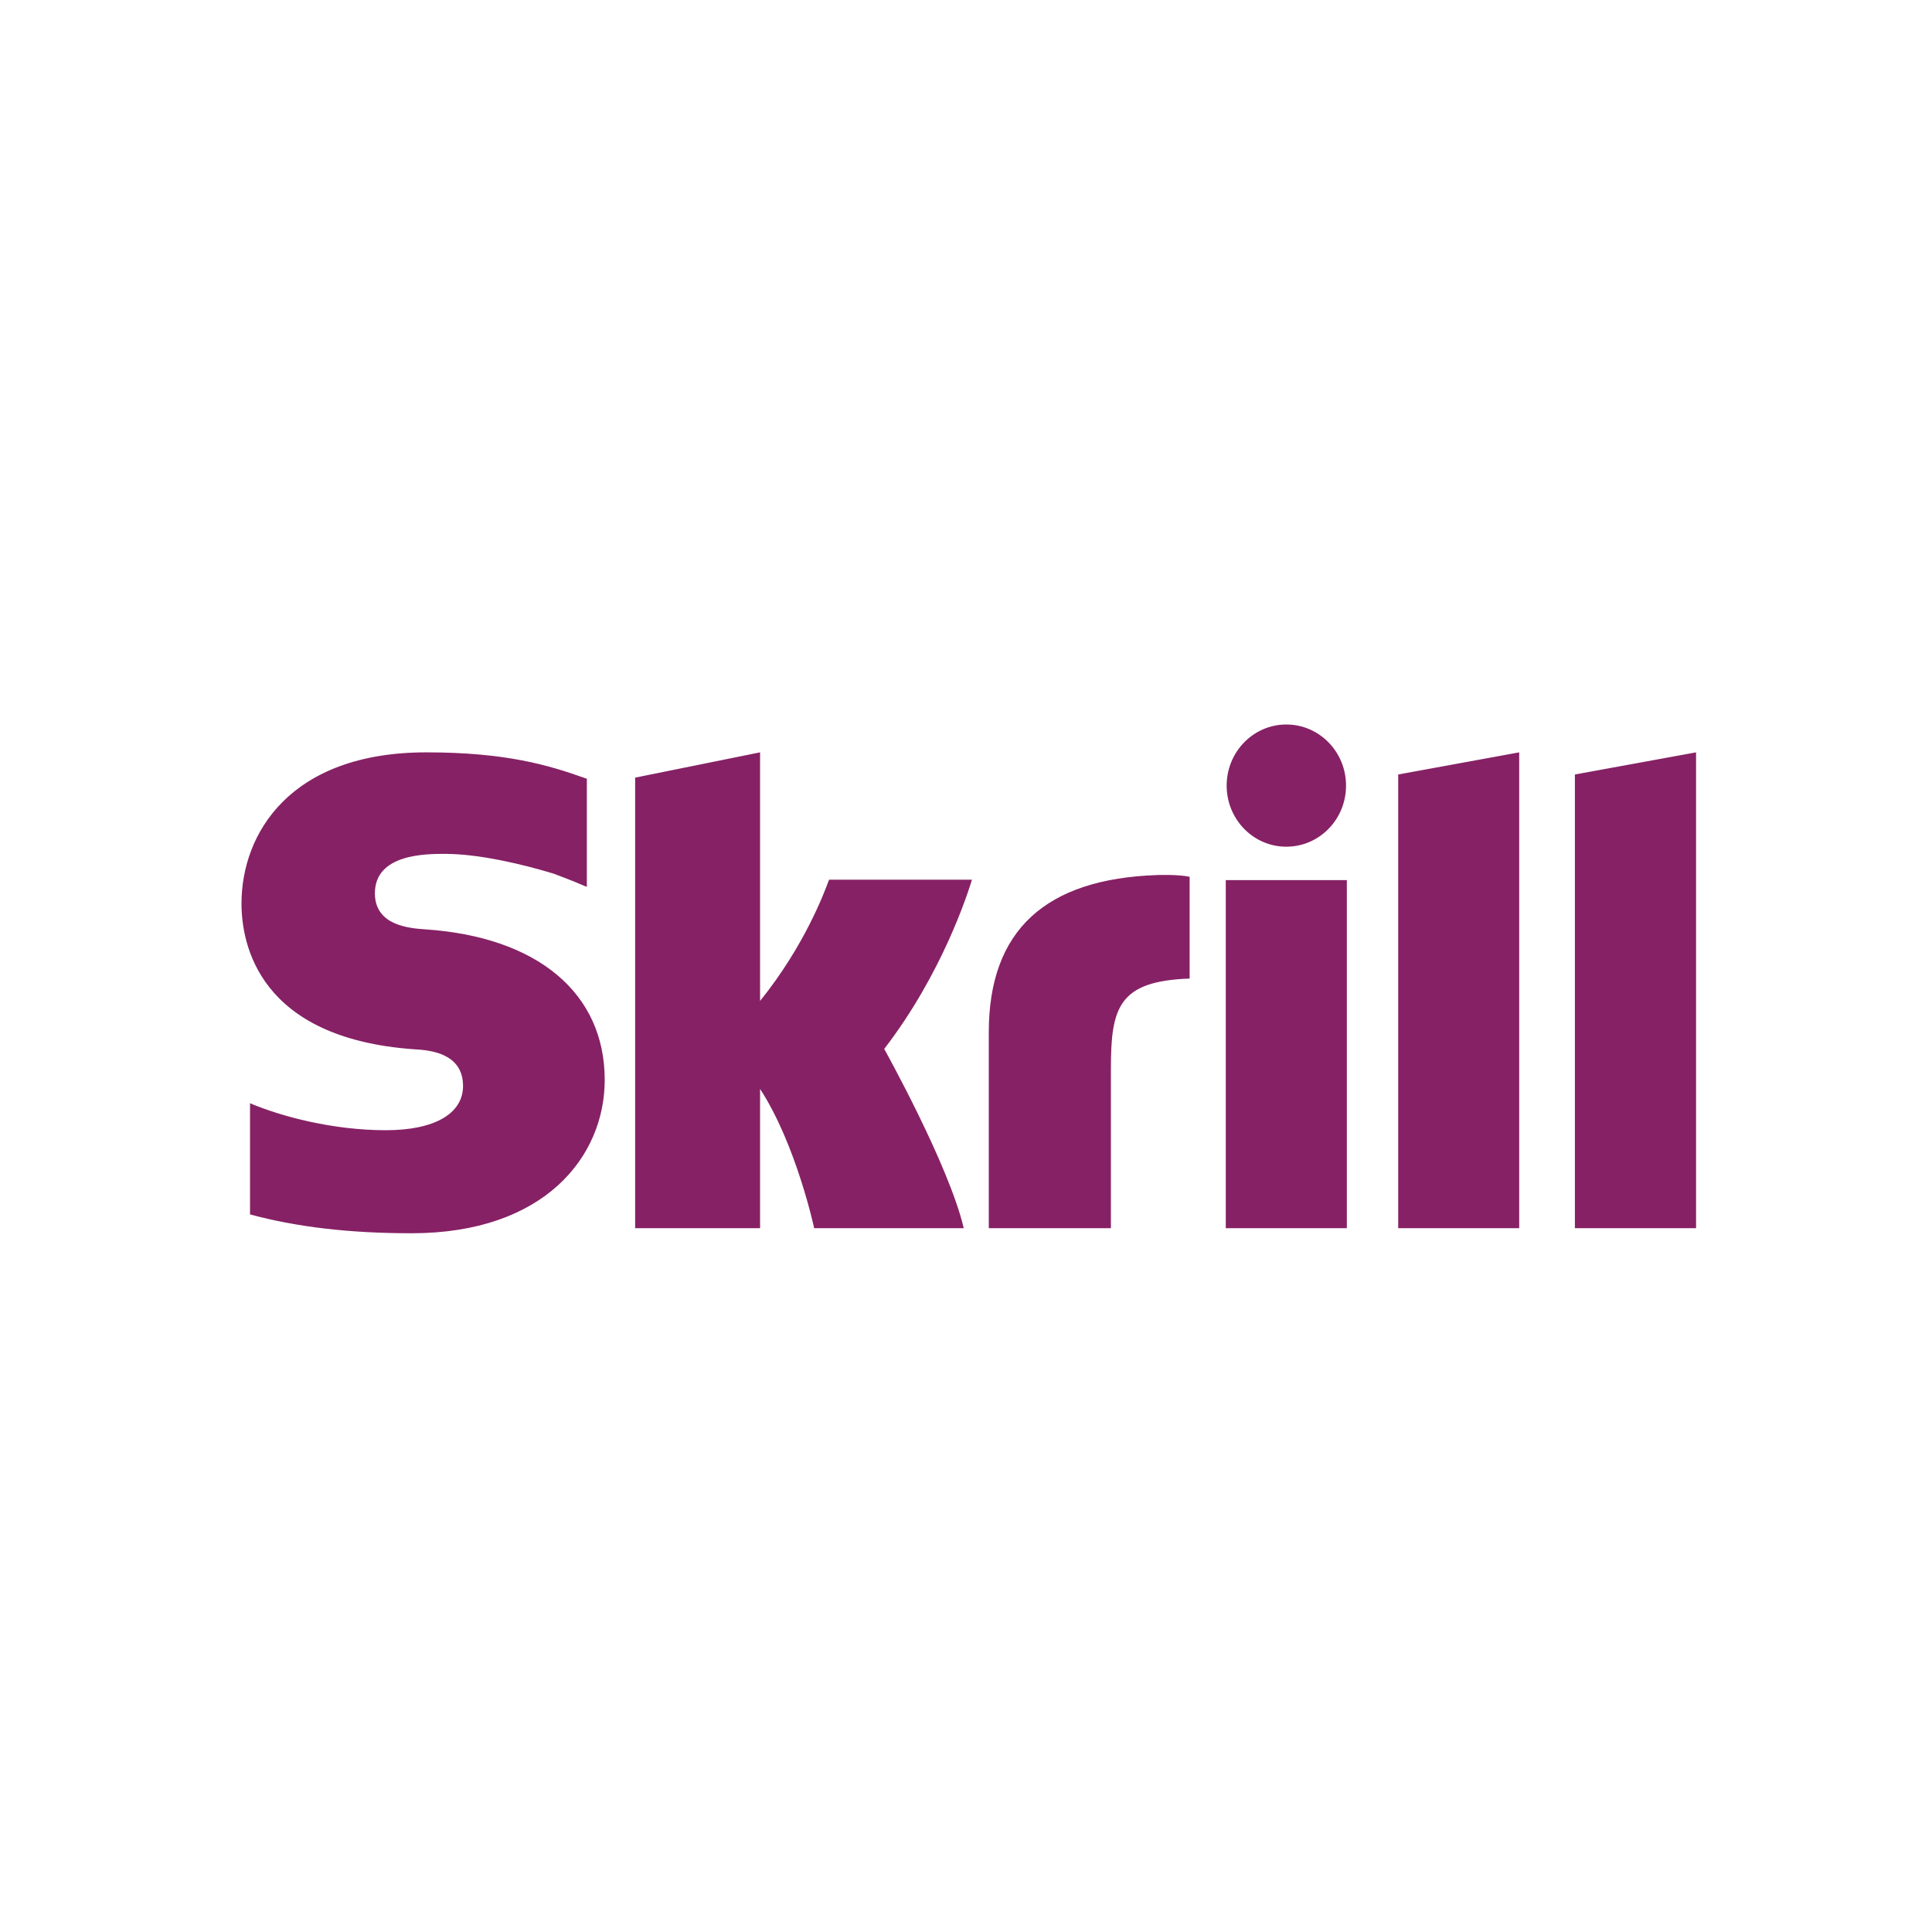 <svg width="24" height="24" viewBox="0 0 24 24" fill="none" xmlns="http://www.w3.org/2000/svg">
<path fill-rule="evenodd" clip-rule="evenodd" d="M15.238 9.759C15.238 9.34 15.57 9 15.979 9C16.389 9 16.721 9.34 16.721 9.759C16.721 10.179 16.389 10.518 15.979 10.518C15.57 10.518 15.238 10.179 15.238 9.759ZM17.369 9.621L18.872 9.346V15.257H17.369V9.621ZM19.564 9.621V15.257H21.069V9.346L19.564 9.621ZM15.227 10.933V15.257H16.731V10.933H15.227ZM12.283 12.824C12.283 11.555 12.989 10.916 14.379 10.87C14.379 10.87 14.63 10.86 14.778 10.892V12.156C13.897 12.187 13.8 12.513 13.8 13.273V15.257H12.283V12.824ZM10.299 10.928L10.291 10.949C10.237 11.093 9.992 11.752 9.442 12.434V9.346L7.89 9.66V15.257H9.442V13.527C9.891 14.217 10.114 15.257 10.114 15.257H11.972C11.789 14.474 10.984 13.03 10.984 13.03C11.706 12.093 12.023 11.094 12.074 10.928H10.299ZM4.657 11.097C4.657 11.503 5.097 11.532 5.287 11.545C6.681 11.64 7.512 12.339 7.512 13.415C7.512 14.363 6.769 15.32 5.112 15.32C4.343 15.32 3.687 15.243 3.106 15.086V13.705C3.494 13.869 4.134 14.04 4.793 14.04C5.395 14.04 5.752 13.836 5.752 13.49C5.752 13.072 5.318 13.045 5.152 13.035L5.15 13.035C3.209 12.899 3 11.723 3 11.224C3 10.357 3.601 9.346 5.296 9.346C6.28 9.346 6.81 9.503 7.267 9.666L7.29 9.673V11.015L7.272 11.01C7.089 10.93 6.874 10.852 6.874 10.852C6.487 10.734 5.946 10.607 5.528 10.607C5.29 10.607 4.657 10.607 4.657 11.097Z" fill="#862165"/>
</svg>
